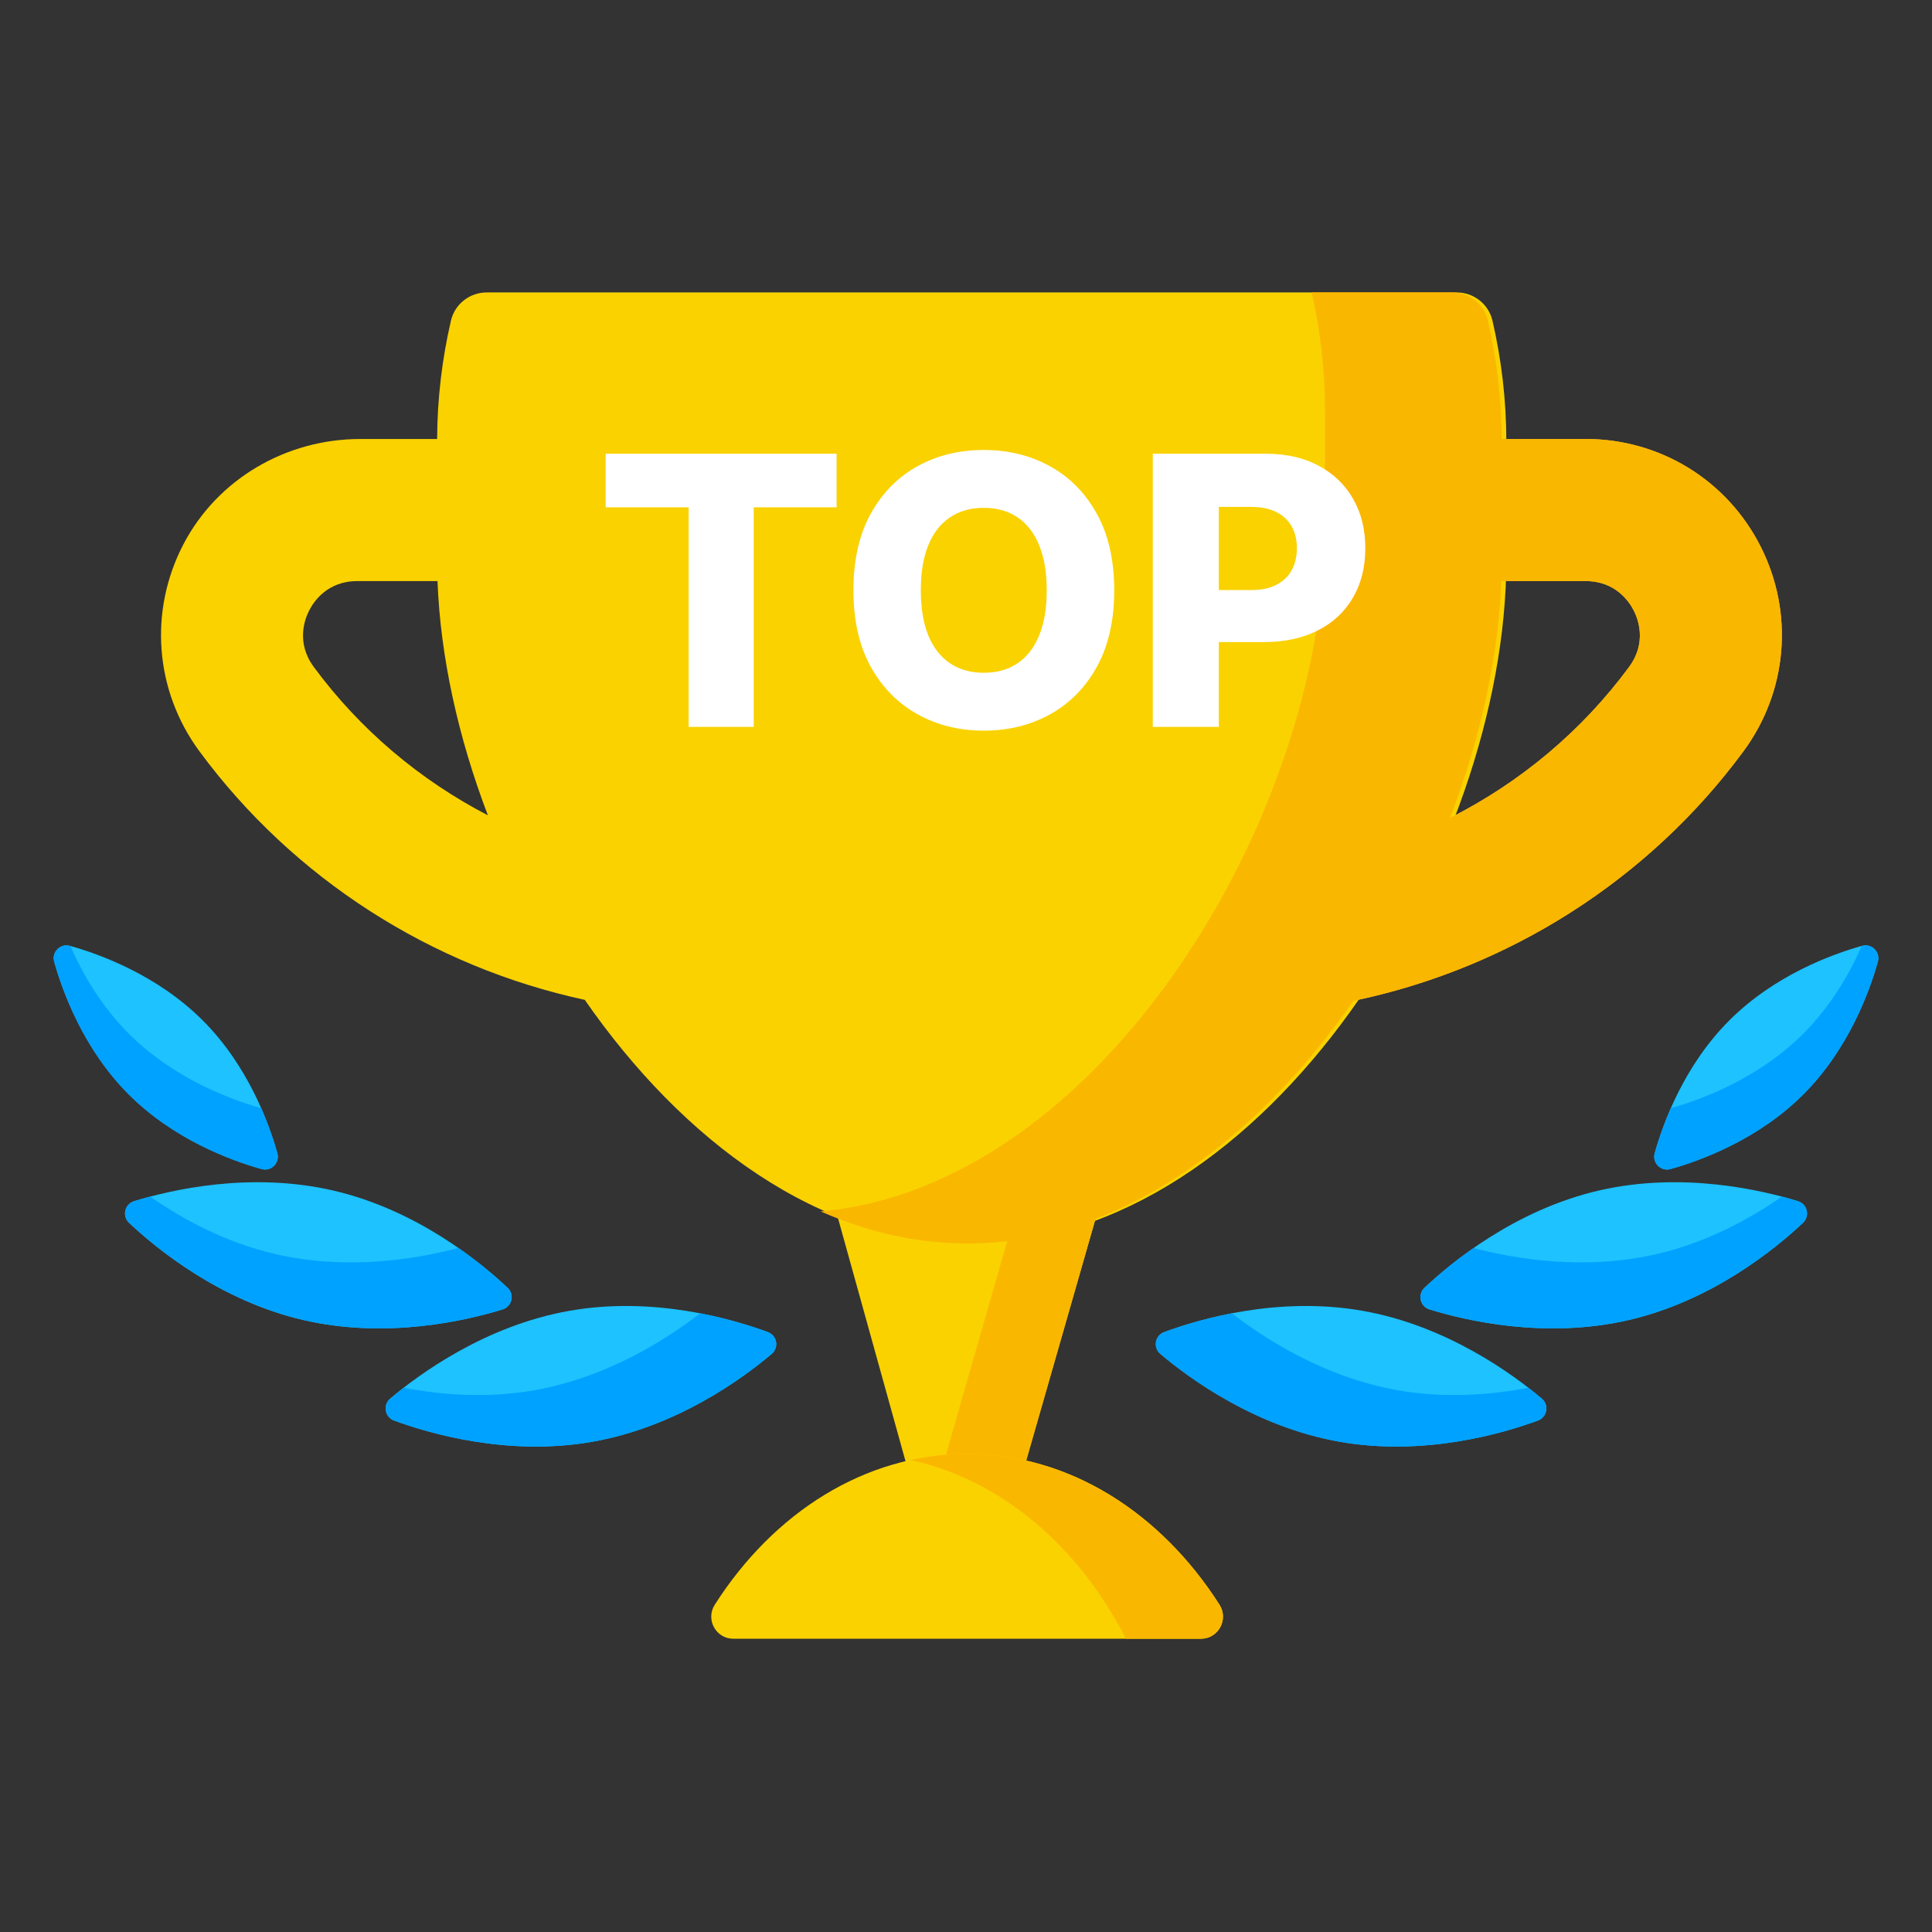 <svg width="44" height="44" viewBox="0 0 44 44" fill="none" xmlns="http://www.w3.org/2000/svg">
<rect x="0" y="0" width="44" height="44" fill="#333333" stroke="none"/>
<g clip-path="url(#clip0_2310_71332)">
<g clip-path="url(#clip1_2310_71332)">
<path d="M27.847 23.1H27.5C26.606 23.1 25.882 22.376 25.882 21.482C25.882 20.589 26.606 19.864 27.5 19.864H27.847C31.484 19.864 34.944 18.116 37.102 15.188C37.507 14.64 37.312 14.11 37.21 13.907C37.108 13.704 36.796 13.233 36.114 13.233H33.19C32.296 13.233 31.572 12.509 31.572 11.615C31.572 10.721 32.296 9.997 33.19 9.997H36.114C37.808 9.997 39.335 10.936 40.098 12.448C40.862 13.959 40.712 15.745 39.707 17.108C36.942 20.86 32.508 23.1 27.847 23.1Z" fill="#FAB838"/>
<path d="M22.762 35.386H21.208L18.747 26.526H25.303L22.762 35.386Z" fill="#FAD200"/>
<path d="M33.175 6.66H11.085C10.697 6.66 10.357 6.925 10.27 7.303C10.069 8.169 9.96 9.071 9.955 9.998H8.202C6.524 9.998 4.958 10.904 4.18 12.39C3.383 13.914 3.524 15.729 4.541 17.109C6.687 20.02 9.837 22.02 13.318 22.771C15.535 25.969 18.663 28.319 22.13 28.319C28.854 28.319 34.306 19.475 34.306 12.75V10.068C34.306 9.117 34.196 8.191 33.99 7.303C33.902 6.925 33.563 6.66 33.175 6.66ZM7.146 15.189C6.742 14.641 6.936 14.11 7.039 13.908C7.141 13.705 7.453 13.234 8.134 13.234H9.964C10.029 14.953 10.433 16.789 11.111 18.568C9.566 17.767 8.201 16.62 7.146 15.189Z" fill="#FAD200"/>
<path d="M23.437 26.526L21.055 34.834L21.208 35.386H22.763L25.303 26.526H23.437Z" fill="#FAB700"/>
<path d="M40.098 12.449C39.334 10.937 37.807 9.998 36.114 9.998H34.2C34.194 9.071 34.086 8.169 33.885 7.303C33.797 6.925 33.458 6.66 33.07 6.66H29.873C30.071 7.532 30.177 8.438 30.177 9.37V12.053C30.177 18.546 25.094 27.014 18.69 27.589C19.75 28.056 20.869 28.319 22.024 28.319C25.482 28.319 28.603 25.98 30.82 22.794C34.344 22.062 37.538 20.051 39.707 17.109C40.712 15.746 40.862 13.96 40.098 12.449ZM37.102 15.189C36.021 16.656 34.613 17.826 33.021 18.629C33.712 16.83 34.125 14.972 34.191 13.234H36.114C36.795 13.234 37.107 13.705 37.209 13.908C37.312 14.11 37.506 14.641 37.102 15.189Z" fill="#FAB700"/>
<path d="M7.591 27.114C9.492 27.555 10.938 28.742 11.561 29.329C11.724 29.483 11.661 29.755 11.446 29.821C10.629 30.074 8.808 30.504 6.908 30.063C5.008 29.623 3.561 28.436 2.939 27.849C2.776 27.695 2.839 27.423 3.053 27.357C3.87 27.104 5.691 26.674 7.591 27.114Z" fill="#1DC2FF"/>
<path d="M4.618 23.24C5.647 24.269 6.124 25.576 6.317 26.264C6.378 26.483 6.176 26.685 5.957 26.624C5.269 26.43 3.962 25.953 2.933 24.925C1.904 23.896 1.427 22.589 1.234 21.901C1.172 21.682 1.375 21.479 1.594 21.541C2.282 21.733 3.589 22.211 4.618 23.24Z" fill="#1DC2FF"/>
<path d="M10.441 28.422C9.517 28.667 7.923 28.944 6.268 28.56C5.128 28.296 4.152 27.762 3.418 27.251C3.281 27.288 3.158 27.323 3.053 27.356C2.839 27.422 2.776 27.694 2.939 27.848C3.562 28.435 5.008 29.622 6.908 30.062C8.808 30.503 10.629 30.073 11.446 29.82C11.661 29.754 11.723 29.481 11.559 29.327C11.31 29.093 10.93 28.762 10.441 28.422Z" fill="#00A2FF"/>
<path d="M2.933 23.541C2.303 22.912 1.881 22.178 1.603 21.545C1.6 21.544 1.597 21.544 1.594 21.543C1.375 21.481 1.173 21.684 1.234 21.903C1.427 22.591 1.904 23.898 2.933 24.927C3.962 25.955 5.269 26.433 5.957 26.626C6.176 26.687 6.378 26.484 6.317 26.265C6.241 25.998 6.124 25.638 5.948 25.238C5.258 25.044 3.958 24.566 2.933 23.541Z" fill="#00A2FF"/>
<path d="M36.41 27.114C34.51 27.555 33.063 28.742 32.441 29.329C32.278 29.483 32.341 29.755 32.555 29.821C33.372 30.074 35.193 30.504 37.094 30.063C38.994 29.623 40.44 28.436 41.062 27.849C41.226 27.695 41.163 27.423 40.948 27.357C40.131 27.104 38.31 26.674 36.41 27.114Z" fill="#1DC2FF"/>
<path d="M39.383 23.24C38.354 24.268 37.877 25.576 37.684 26.264C37.623 26.482 37.825 26.685 38.044 26.624C38.732 26.43 40.039 25.953 41.068 24.924C42.097 23.896 42.574 22.588 42.767 21.901C42.829 21.682 42.626 21.479 42.407 21.54C41.719 21.733 40.412 22.211 39.383 23.24Z" fill="#1DC2FF"/>
<path d="M33.559 28.422C34.483 28.667 36.078 28.944 37.733 28.56C38.873 28.296 39.849 27.762 40.583 27.251C40.72 27.288 40.842 27.323 40.948 27.356C41.162 27.422 41.225 27.694 41.062 27.848C40.439 28.435 38.993 29.622 37.093 30.062C35.193 30.503 33.372 30.073 32.555 29.82C32.34 29.754 32.278 29.481 32.442 29.327C32.691 29.093 33.071 28.762 33.559 28.422Z" fill="#00A2FF"/>
<path d="M41.069 23.541C41.698 22.912 42.121 22.178 42.399 21.545C42.402 21.544 42.405 21.544 42.407 21.543C42.627 21.481 42.829 21.684 42.768 21.903C42.575 22.591 42.097 23.898 41.069 24.927C40.04 25.955 38.733 26.433 38.045 26.626C37.825 26.687 37.623 26.484 37.685 26.265C37.76 25.998 37.878 25.638 38.053 25.238C38.743 25.044 40.044 24.566 41.069 23.541Z" fill="#00A2FF"/>
<path d="M12.967 29.853C14.888 29.514 16.684 30.041 17.486 30.337C17.697 30.414 17.746 30.689 17.574 30.834C16.921 31.387 15.414 32.495 13.493 32.834C11.572 33.173 9.776 32.647 8.974 32.351C8.763 32.273 8.715 31.998 8.886 31.853C9.539 31.301 11.046 30.192 12.967 29.853Z" fill="#1DC2FF"/>
<path d="M15.945 29.91C15.188 30.497 13.835 31.368 12.171 31.662C11.087 31.853 10.043 31.768 9.194 31.605C9.077 31.696 8.975 31.78 8.887 31.854C8.716 31.999 8.764 32.274 8.975 32.352C9.777 32.648 11.573 33.174 13.494 32.835C15.415 32.497 16.922 31.388 17.575 30.835C17.746 30.69 17.698 30.415 17.487 30.338C17.138 30.209 16.6 30.036 15.945 29.91Z" fill="#00A2FF"/>
<path d="M31.033 29.853C29.112 29.514 27.316 30.041 26.514 30.337C26.303 30.414 26.255 30.689 26.426 30.834C27.079 31.387 28.586 32.495 30.507 32.834C32.428 33.173 34.224 32.647 35.026 32.351C35.237 32.273 35.285 31.998 35.114 31.853C34.462 31.301 32.954 30.192 31.033 29.853Z" fill="#1DC2FF"/>
<path d="M28.056 29.91C28.813 30.497 30.166 31.368 31.83 31.662C32.914 31.853 33.958 31.768 34.807 31.605C34.924 31.696 35.027 31.78 35.114 31.854C35.285 31.999 35.237 32.274 35.026 32.352C34.224 32.648 32.428 33.174 30.507 32.835C28.586 32.497 27.079 31.388 26.426 30.835C26.255 30.69 26.303 30.415 26.514 30.338C26.863 30.209 27.402 30.036 28.056 29.91Z" fill="#00A2FF"/>
<path d="M27.35 37.321C27.748 37.321 27.987 36.881 27.772 36.545C26.438 34.455 24.36 33.112 22.026 33.112C19.691 33.112 17.613 34.455 16.279 36.545C16.064 36.881 16.303 37.321 16.701 37.321H27.35Z" fill="#FAD200"/>
<path d="M22.026 33.112C21.586 33.112 21.156 33.16 20.738 33.251C22.805 33.702 24.57 35.219 25.641 37.321H27.35C27.748 37.321 27.986 36.881 27.772 36.545C26.438 34.455 24.36 33.112 22.026 33.112Z" fill="#FAB700"/>
<path d="M13.794 11.554V10.333H19.053V11.554H17.166V16.555H15.683V11.554H13.794ZM25.376 13.444C25.376 14.129 25.244 14.709 24.981 15.185C24.718 15.661 24.361 16.022 23.912 16.27C23.464 16.517 22.962 16.64 22.405 16.64C21.846 16.64 21.342 16.516 20.895 16.266C20.447 16.017 20.092 15.656 19.828 15.182C19.567 14.706 19.436 14.127 19.436 13.444C19.436 12.759 19.567 12.179 19.828 11.703C20.092 11.227 20.447 10.866 20.895 10.618C21.342 10.371 21.846 10.248 22.405 10.248C22.962 10.248 23.464 10.371 23.912 10.618C24.361 10.866 24.718 11.227 24.981 11.703C25.244 12.179 25.376 12.759 25.376 13.444ZM23.839 13.444C23.839 13.039 23.781 12.697 23.666 12.417C23.552 12.137 23.388 11.926 23.173 11.782C22.961 11.638 22.704 11.566 22.405 11.566C22.107 11.566 21.851 11.638 21.636 11.782C21.421 11.926 21.256 12.137 21.141 12.417C21.027 12.697 20.971 13.039 20.971 13.444C20.971 13.849 21.027 14.191 21.141 14.471C21.256 14.75 21.421 14.962 21.636 15.106C21.851 15.25 22.107 15.322 22.405 15.322C22.704 15.322 22.961 15.25 23.173 15.106C23.388 14.962 23.552 14.75 23.666 14.471C23.781 14.191 23.839 13.849 23.839 13.444ZM26.254 16.555V10.333H28.824C29.29 10.333 29.692 10.424 30.03 10.606C30.371 10.787 30.633 11.039 30.817 11.363C31.002 11.685 31.094 12.059 31.094 12.487C31.094 12.916 31 13.292 30.811 13.614C30.625 13.934 30.359 14.182 30.012 14.358C29.666 14.535 29.255 14.623 28.779 14.623H27.193V13.438H28.499C28.726 13.438 28.916 13.398 29.067 13.319C29.221 13.24 29.338 13.13 29.417 12.988C29.496 12.844 29.535 12.677 29.535 12.487C29.535 12.294 29.496 12.128 29.417 11.989C29.338 11.847 29.221 11.738 29.067 11.661C28.913 11.584 28.724 11.545 28.499 11.545H27.758V16.555H26.254Z" fill="white"/>
</g>
</g>
<defs>
<clipPath id="clip0_2310_71332">
<rect width="44" height="44" fill="white"/>
</clipPath>
<clipPath id="clip1_2310_71332">
<rect width="41.556" height="41.556" fill="white" transform="translate(1.223 1.222)"/>
</clipPath>
</defs>
</svg>
